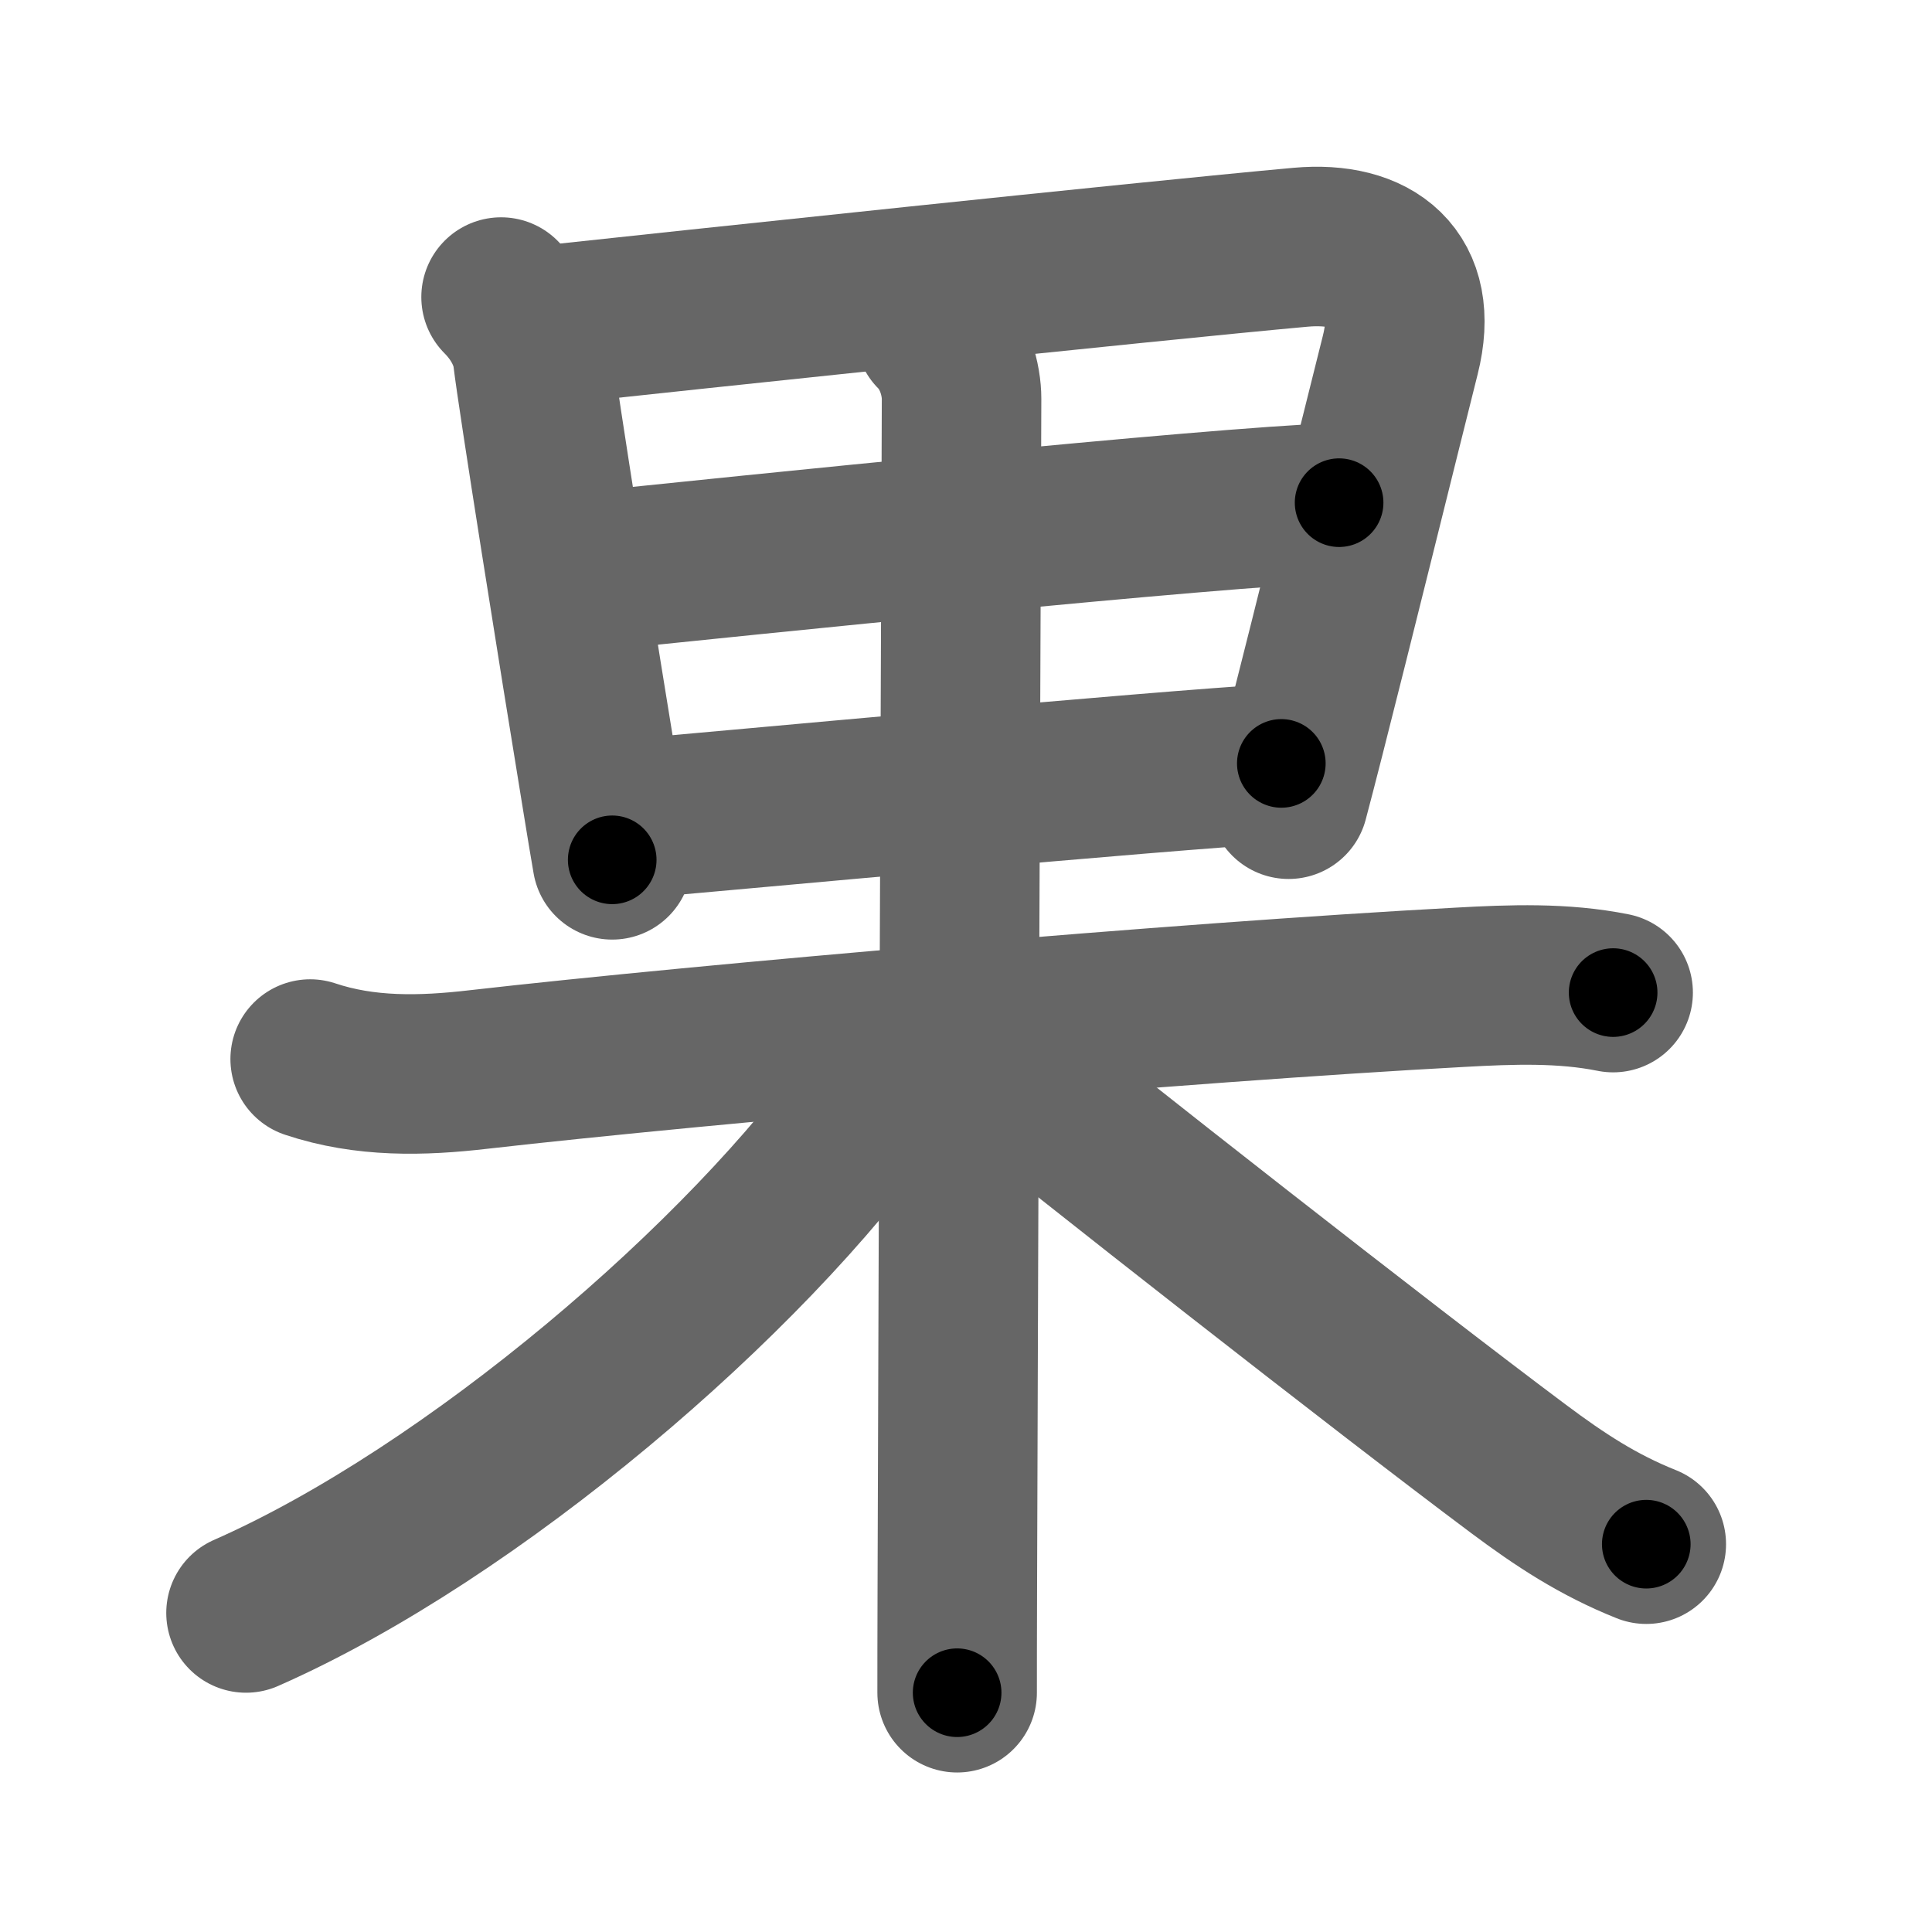 <svg xmlns="http://www.w3.org/2000/svg" width="109" height="109" viewBox="0 0 109 109" id="679c"><g fill="none" stroke="#666" stroke-width="9" stroke-linecap="round" stroke-linejoin="round"><g><g><g><path d="M28.27,16.76c1.11,1.11,1.66,2.37,1.78,3.35c0.28,2.35,2.58,16.8,3.9,24.85c0.23,1.42,0.43,2.63,0.59,3.55" /><path d="M30.44,18.39c8.07-0.87,34.21-3.65,42.93-4.44c4.09-0.37,6.75,1.64,5.63,6.08c-1.27,5.05-3.81,15.36-5.37,21.47c-0.38,1.49-0.7,2.73-0.93,3.59" /><path d="M33.08,32.26c8.67-0.89,35.17-3.64,42.47-3.9" /><path d="M35.44,46.22c6.06-0.53,29.31-2.7,36.85-3.15" /></g></g><g><path d="M17.5,59.75c3.11,1.04,6.31,0.96,9.49,0.59c12.89-1.47,39.78-3.8,55.39-4.64c2.89-0.16,5.79-0.27,8.63,0.3" /><g><g><path d="M52.75,18.75c1.12,1.12,1.5,2.72,1.5,3.75c0,2.49-0.19,49.36-0.24,67.12C54,92.37,54,94.41,54,95.5" /></g></g><path d="M50.5,59c0,1-0.6,2.07-1.08,2.75C42.13,72.13,26.63,85.39,13.88,91" /><path d="M55.88,59.62c4.88,4,22.25,17.62,29.79,23.25c2.33,1.74,4.48,3.16,7.21,4.25" /></g></g></g><g fill="none" stroke="#000" stroke-width="5" stroke-linecap="round" stroke-linejoin="round"><g><g><g><path d="M28.27,16.76c1.11,1.11,1.66,2.37,1.78,3.35c0.28,2.35,2.58,16.8,3.9,24.85c0.23,1.42,0.43,2.63,0.59,3.55" stroke-dasharray="32.615" stroke-dashoffset="32.615"><animate attributeName="stroke-dashoffset" values="32.615;32.615;0" dur="0.326s" fill="freeze" begin="0s;679c.click" /></path><path d="M30.44,18.39c8.07-0.87,34.21-3.65,42.93-4.44c4.09-0.37,6.75,1.64,5.63,6.08c-1.27,5.05-3.81,15.36-5.37,21.47c-0.38,1.49-0.7,2.73-0.93,3.59" stroke-dasharray="79.239" stroke-dashoffset="79.239"><animate attributeName="stroke-dashoffset" values="79.239" fill="freeze" begin="679c.click" /><animate attributeName="stroke-dashoffset" values="79.239;79.239;0" keyTimes="0;0.354;1" dur="0.922s" fill="freeze" begin="0s;679c.click" /></path><path d="M33.08,32.26c8.67-0.89,35.17-3.64,42.47-3.9" stroke-dasharray="42.653" stroke-dashoffset="42.653"><animate attributeName="stroke-dashoffset" values="42.653" fill="freeze" begin="679c.click" /><animate attributeName="stroke-dashoffset" values="42.653;42.653;0" keyTimes="0;0.683;1" dur="1.349s" fill="freeze" begin="0s;679c.click" /></path><path d="M35.44,46.22c6.06-0.53,29.31-2.7,36.85-3.15" stroke-dasharray="36.986" stroke-dashoffset="36.986"><animate attributeName="stroke-dashoffset" values="36.986" fill="freeze" begin="679c.click" /><animate attributeName="stroke-dashoffset" values="36.986;36.986;0" keyTimes="0;0.785;1" dur="1.719s" fill="freeze" begin="0s;679c.click" /></path></g></g><g><path d="M17.5,59.75c3.11,1.04,6.31,0.96,9.49,0.59c12.89-1.47,39.78-3.8,55.39-4.64c2.89-0.16,5.79-0.27,8.63,0.3" stroke-dasharray="73.838" stroke-dashoffset="73.838"><animate attributeName="stroke-dashoffset" values="73.838" fill="freeze" begin="679c.click" /><animate attributeName="stroke-dashoffset" values="73.838;73.838;0" keyTimes="0;0.756;1" dur="2.274s" fill="freeze" begin="0s;679c.click" /></path><g><g><path d="M52.75,18.75c1.12,1.12,1.5,2.72,1.5,3.75c0,2.49-0.19,49.36-0.24,67.12C54,92.37,54,94.41,54,95.5" stroke-dasharray="77.138" stroke-dashoffset="77.138"><animate attributeName="stroke-dashoffset" values="77.138" fill="freeze" begin="679c.click" /><animate attributeName="stroke-dashoffset" values="77.138;77.138;0" keyTimes="0;0.797;1" dur="2.854s" fill="freeze" begin="0s;679c.click" /></path></g></g><path d="M50.5,59c0,1-0.6,2.07-1.08,2.75C42.13,72.13,26.63,85.39,13.88,91" stroke-dasharray="49.472" stroke-dashoffset="49.472"><animate attributeName="stroke-dashoffset" values="49.472" fill="freeze" begin="679c.click" /><animate attributeName="stroke-dashoffset" values="49.472;49.472;0" keyTimes="0;0.852;1" dur="3.349s" fill="freeze" begin="0s;679c.click" /></path><path d="M55.88,59.62c4.88,4,22.25,17.62,29.79,23.25c2.33,1.74,4.48,3.16,7.21,4.25" stroke-dasharray="46.187" stroke-dashoffset="46.187"><animate attributeName="stroke-dashoffset" values="46.187" fill="freeze" begin="679c.click" /><animate attributeName="stroke-dashoffset" values="46.187;46.187;0" keyTimes="0;0.879;1" dur="3.811s" fill="freeze" begin="0s;679c.click" /></path></g></g></g></svg>